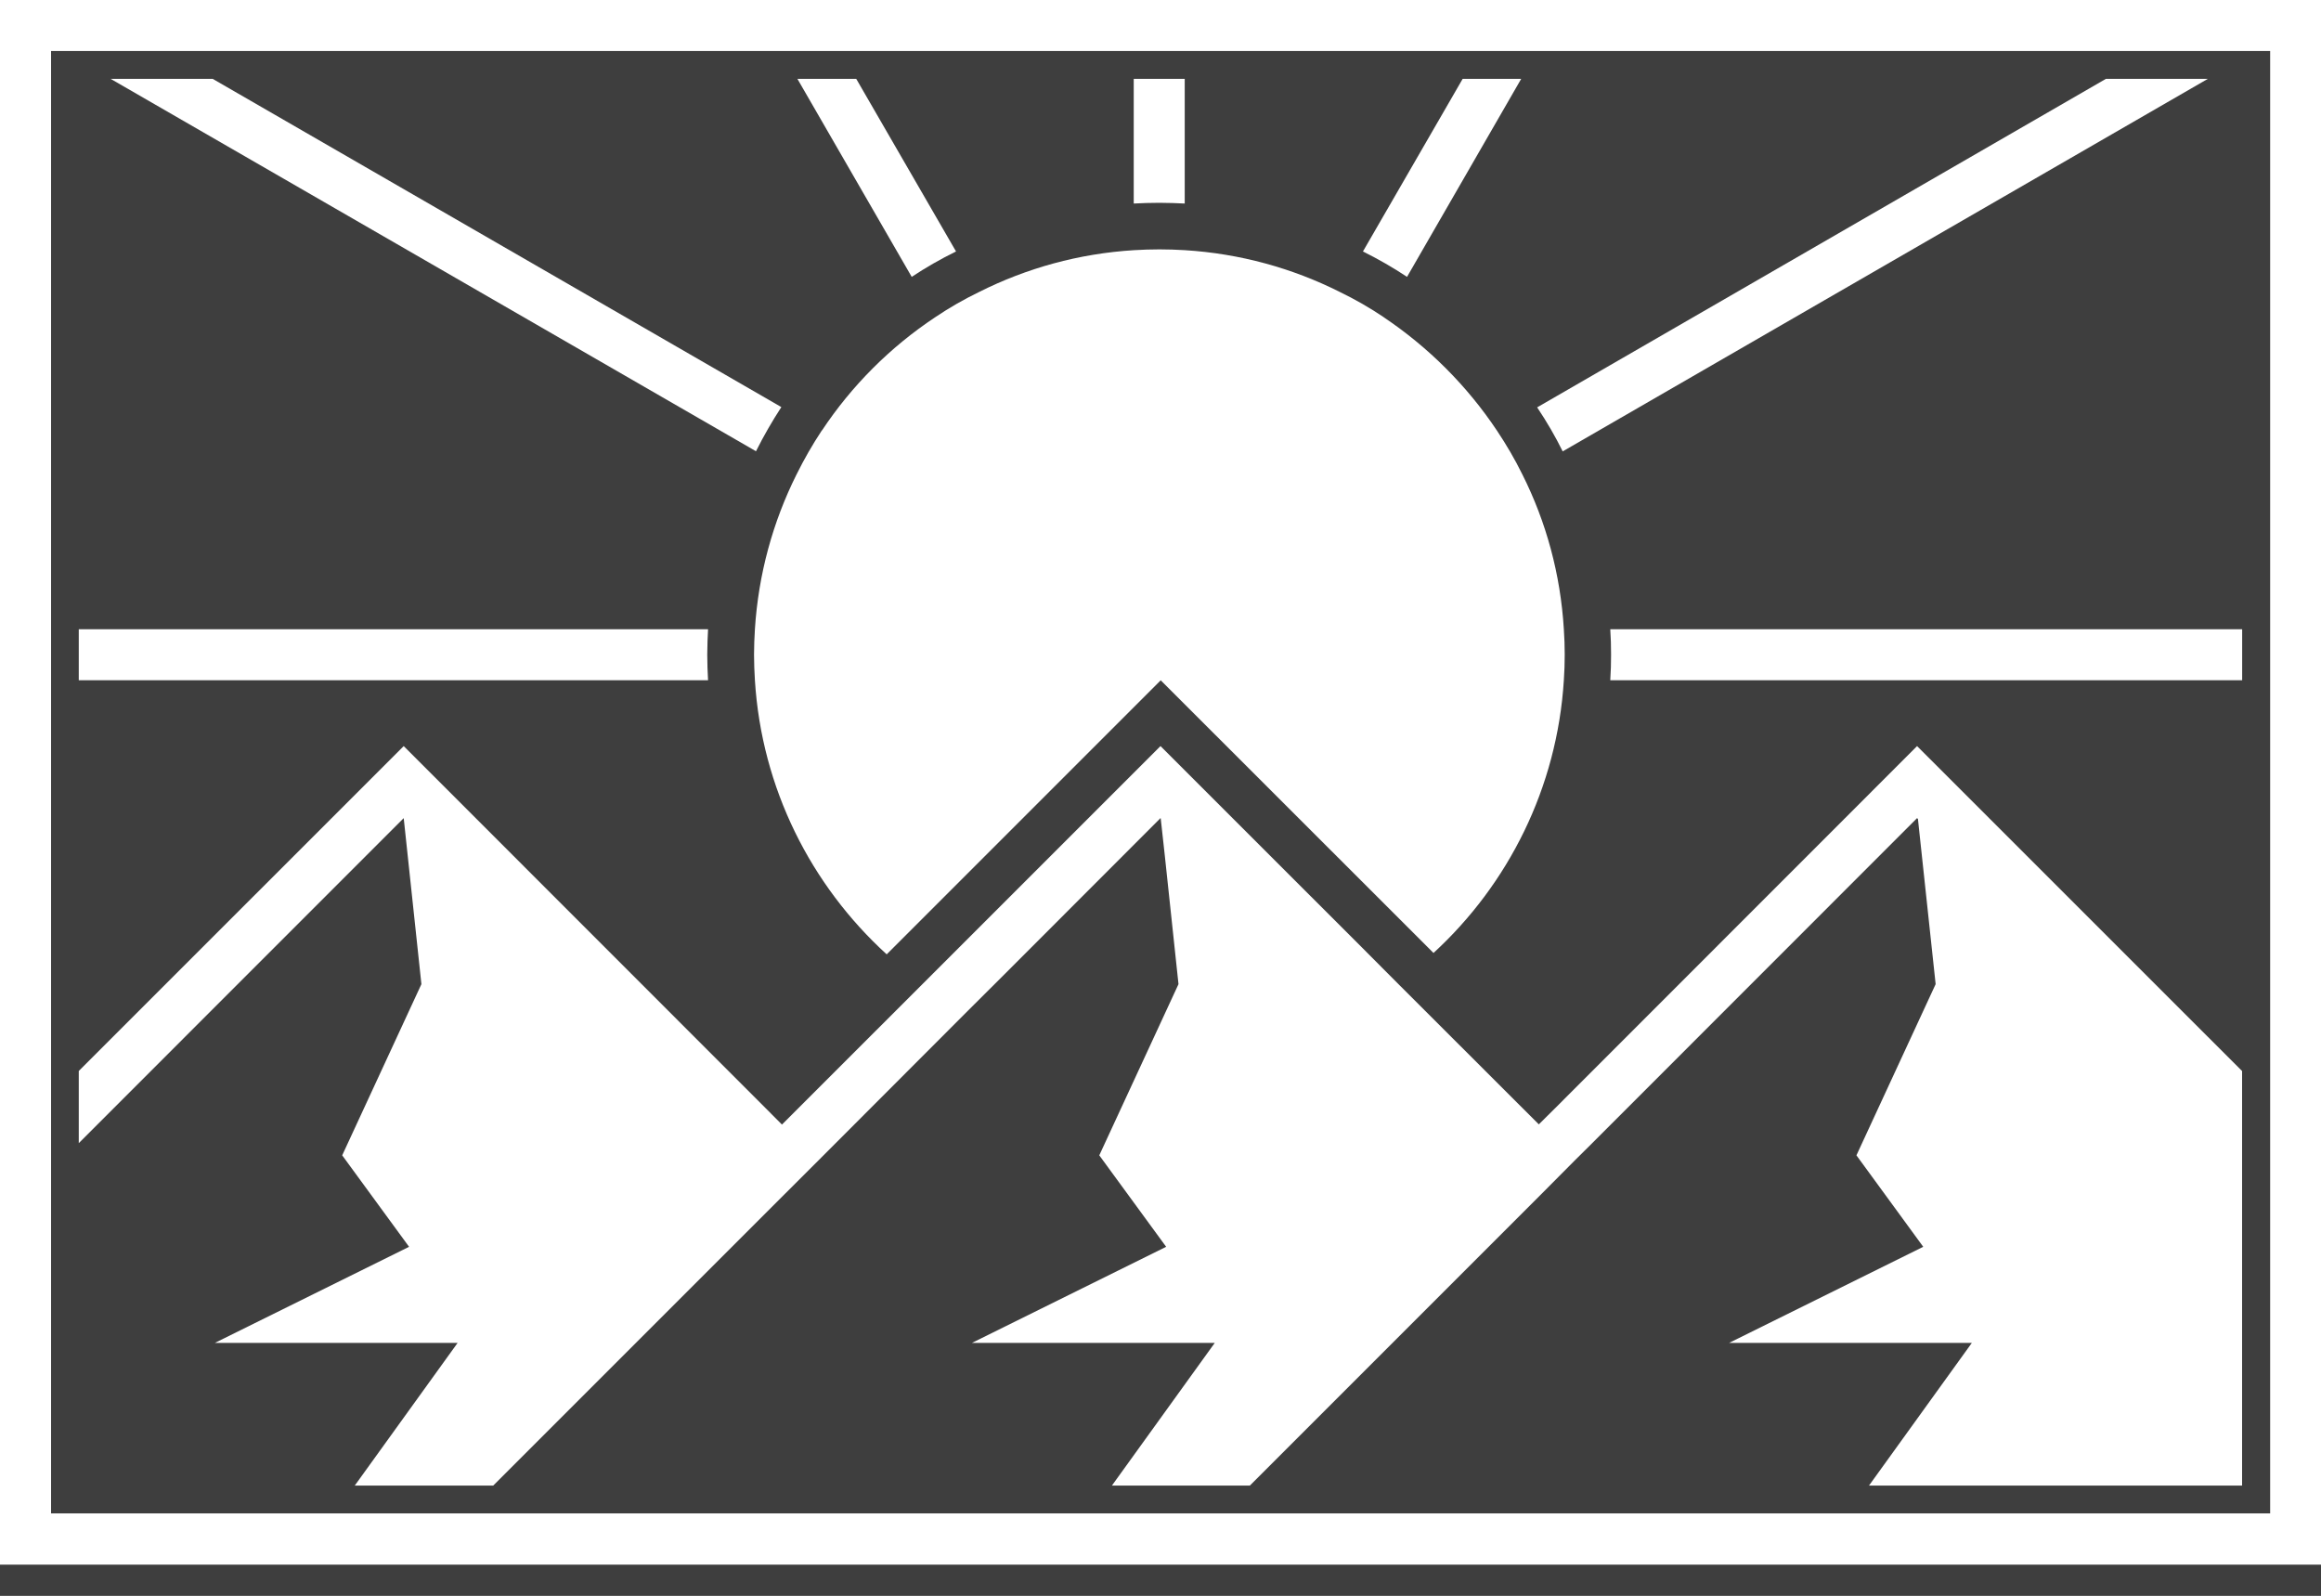 <svg width="32" height="22" viewBox="0 0 32 22" fill="none" xmlns="http://www.w3.org/2000/svg">
<rect x="0" y="0" width="32" height="22" fill="#808080" stroke="none"/>
<g clip-path="url(#clip0_592_662)">
<rect width="32" height="22" fill="#3E3E3E"/>
<path d="M30.913 8.675V9.378H22.201C22.209 9.26 22.212 9.142 22.212 9.026C22.212 8.911 22.209 8.789 22.201 8.675H30.913Z" fill="white"/>
<path d="M30.44 1.087L21.545 6.223C21.445 6.019 21.326 5.815 21.193 5.616L29.035 1.087H30.44Z" fill="white"/>
<path d="M20.973 1.087L19.399 3.817C19.205 3.688 18.999 3.57 18.791 3.467L20.166 1.087H20.973Z" fill="white"/>
<path d="M16.334 1.087V2.806C16.229 2.801 16.105 2.796 15.982 2.796C15.86 2.796 15.742 2.8 15.631 2.806V1.087H16.334Z" fill="white"/>
<path d="M13.18 3.467C12.965 3.573 12.759 3.691 12.57 3.817L10.994 1.087H11.805L13.181 3.467H13.18Z" fill="white"/>
<path d="M10.772 5.612V5.613C10.645 5.808 10.527 6.013 10.423 6.221L1.525 1.087H2.932L10.772 5.612Z" fill="white"/>
<path d="M9.751 9.026C9.751 9.148 9.756 9.269 9.762 9.378H1.086V8.675H9.762C9.757 8.78 9.751 8.9 9.751 9.026Z" fill="white"/>
<path d="M21.573 9.026C21.573 9.143 21.569 9.26 21.561 9.378C21.468 10.863 20.794 12.192 19.764 13.138L16.003 9.379L12.225 13.157C11.183 12.207 10.501 10.871 10.408 9.378C10.401 9.26 10.396 9.143 10.396 9.026C10.396 8.909 10.401 8.791 10.408 8.675C10.456 7.914 10.657 7.192 10.981 6.543C11.085 6.333 11.202 6.129 11.331 5.934H11.333C11.743 5.316 12.275 4.784 12.893 4.374C13.087 4.243 13.291 4.126 13.502 4.024C14.151 3.698 14.872 3.496 15.634 3.449C15.75 3.442 15.867 3.438 15.985 3.438C16.103 3.438 16.219 3.442 16.335 3.449C17.097 3.496 17.821 3.698 18.47 4.024C18.681 4.126 18.885 4.243 19.078 4.373V4.374C19.694 4.787 20.226 5.318 20.639 5.937C20.769 6.132 20.887 6.333 20.99 6.543C21.316 7.192 21.515 7.914 21.561 8.675C21.569 8.791 21.573 8.909 21.573 9.026Z" fill="white"/>
<path d="M32 20.866H0V21.569H32V20.866Z" fill="white"/>
<path d="M30.912 14.766V20.481H25.768L27.186 18.514H23.839L26.516 17.189L25.595 15.928L26.687 13.568L26.443 11.291L26.431 11.279L21.94 15.772L21.712 15.998L21.216 16.497L17.232 20.481H15.33L16.748 18.514H13.4L16.078 17.189L15.156 15.928L16.248 13.568L16.059 11.792L16.003 11.283L16 11.279L13.866 13.415L13.344 13.935L11.281 16.001L10.784 16.497L6.8 20.481H4.891L6.309 18.514H2.962L5.64 17.189L4.718 15.928L5.81 13.568L5.566 11.279L1.086 15.76V14.765L5.566 10.286L10.555 15.277L10.781 15.504L16 10.286L18.774 13.059L19.276 13.563L21.216 15.501L21.443 15.276L26.431 10.286L30.912 14.766Z" fill="white"/>
<path d="M0 0V21.57H32V0H0ZM0.704 20.867V0.703H31.299V20.866H0.704V20.867Z" fill="white"/>
</g>
<defs>
<clipPath id="clip0_592_662">
<rect width="32" height="22" fill="white"/>
</clipPath>
</defs>
</svg>
